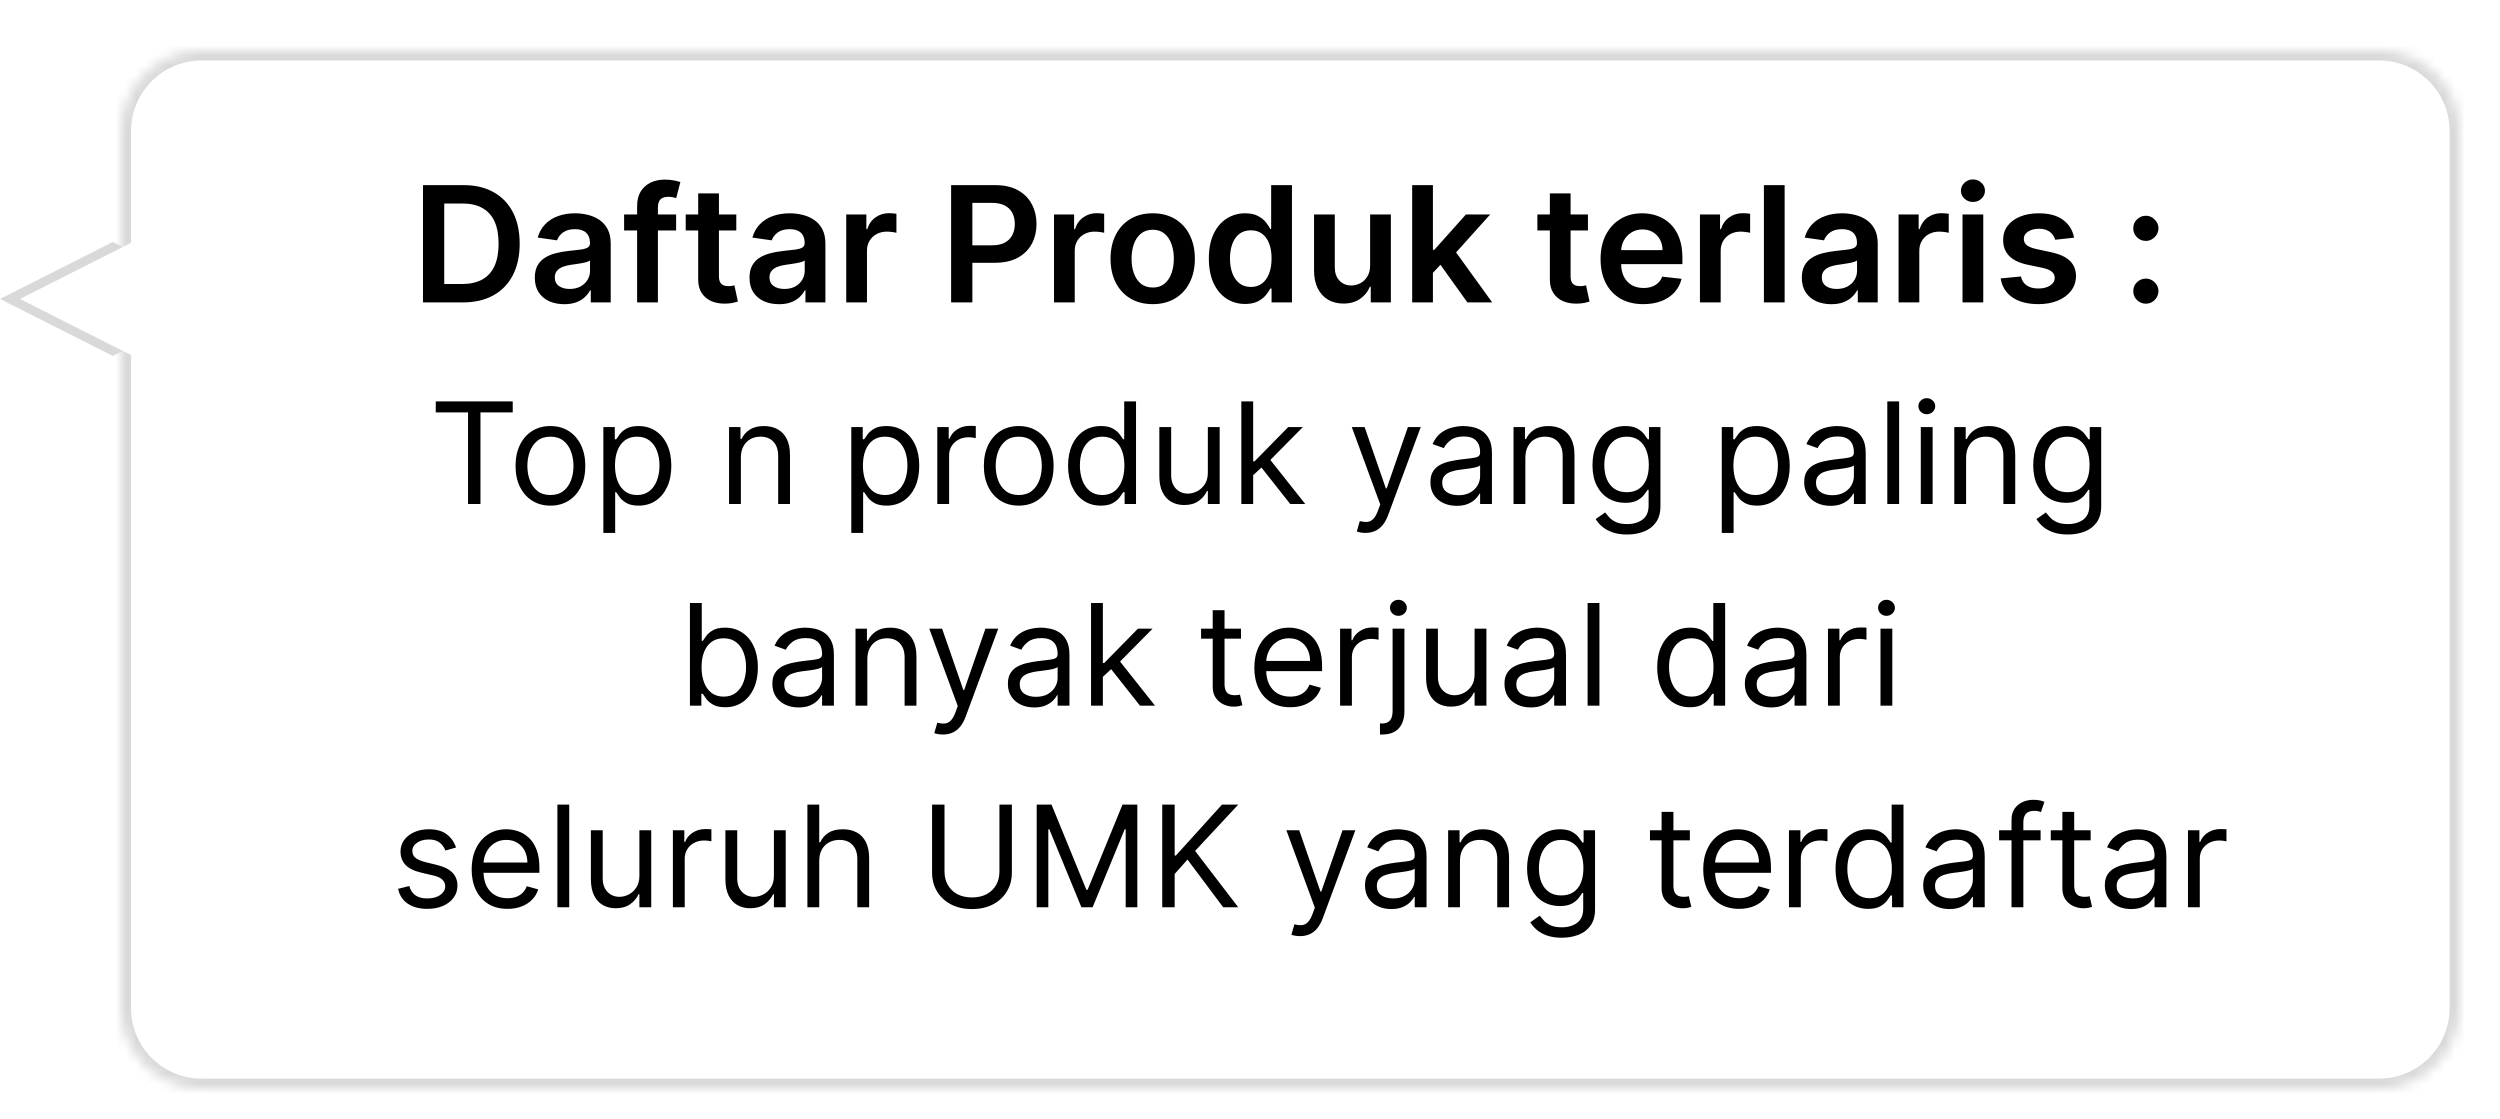 <svg width="248" height="111" viewBox="0 0 248 111" fill="none" xmlns="http://www.w3.org/2000/svg">
<g filter="url(#filter0_dd_171_2624)">
<mask id="path-1-inside-1_171_2624" fill="white">
<path d="M12 11C12 6.582 15.582 3 20 3H236C240.418 3 244 6.582 244 11V98C244 102.418 240.418 106 236 106H20C15.582 106 12 102.418 12 98V11Z"/>
</mask>
<path d="M12 11C12 6.582 15.582 3 20 3H236C240.418 3 244 6.582 244 11V98C244 102.418 240.418 106 236 106H20C15.582 106 12 102.418 12 98V11Z" fill="white" shape-rendering="crispEdges"/>
<path d="M20 4H236V2H20V4ZM243 11V98H245V11H243ZM236 105H20V107H236V105ZM13 98V11H11V98H13ZM20 105C16.134 105 13 101.866 13 98H11C11 102.971 15.029 107 20 107V105ZM243 98C243 101.866 239.866 105 236 105V107C240.971 107 245 102.971 245 98H243ZM236 4C239.866 4 243 7.134 243 11H245C245 6.029 240.971 2 236 2V4ZM20 2C15.029 2 11 6.029 11 11H13C13 7.134 16.134 4 20 4V2Z" fill="#D9D9D9" mask="url(#path-1-inside-1_171_2624)"/>
<path d="M45.903 28H41.96V16.364H45.983C47.138 16.364 48.131 16.597 48.96 17.062C49.794 17.525 50.434 18.189 50.881 19.057C51.328 19.924 51.551 20.962 51.551 22.171C51.551 23.383 51.326 24.424 50.875 25.296C50.428 26.167 49.782 26.835 48.938 27.301C48.097 27.767 47.085 28 45.903 28ZM44.068 26.176H45.801C46.612 26.176 47.288 26.028 47.83 25.733C48.371 25.434 48.778 24.989 49.051 24.398C49.324 23.803 49.46 23.061 49.46 22.171C49.46 21.28 49.324 20.542 49.051 19.954C48.778 19.364 48.375 18.922 47.841 18.631C47.311 18.335 46.651 18.188 45.864 18.188H44.068V26.176ZM55.974 28.176C55.421 28.176 54.923 28.078 54.48 27.881C54.041 27.68 53.692 27.384 53.435 26.994C53.181 26.604 53.054 26.123 53.054 25.551C53.054 25.059 53.145 24.651 53.327 24.329C53.508 24.008 53.757 23.75 54.071 23.557C54.385 23.364 54.74 23.218 55.133 23.119C55.531 23.017 55.942 22.943 56.367 22.898C56.878 22.845 57.293 22.797 57.611 22.756C57.929 22.71 58.16 22.642 58.304 22.551C58.452 22.456 58.526 22.311 58.526 22.114V22.079C58.526 21.651 58.399 21.32 58.145 21.085C57.891 20.85 57.526 20.733 57.048 20.733C56.544 20.733 56.145 20.843 55.849 21.062C55.558 21.282 55.361 21.542 55.258 21.841L53.338 21.568C53.49 21.038 53.74 20.595 54.088 20.239C54.437 19.879 54.863 19.61 55.367 19.432C55.87 19.25 56.427 19.159 57.037 19.159C57.457 19.159 57.876 19.208 58.293 19.307C58.709 19.405 59.09 19.568 59.435 19.796C59.779 20.019 60.056 20.324 60.264 20.71C60.476 21.097 60.582 21.579 60.582 22.159V28H58.605V26.801H58.537C58.412 27.044 58.236 27.271 58.008 27.483C57.785 27.691 57.503 27.86 57.162 27.989C56.825 28.114 56.429 28.176 55.974 28.176ZM56.508 26.665C56.921 26.665 57.279 26.583 57.582 26.421C57.885 26.254 58.118 26.034 58.281 25.761C58.448 25.489 58.531 25.191 58.531 24.869V23.841C58.467 23.894 58.357 23.943 58.202 23.989C58.05 24.034 57.88 24.074 57.69 24.108C57.501 24.142 57.313 24.172 57.128 24.199C56.942 24.225 56.781 24.248 56.645 24.267C56.338 24.309 56.063 24.377 55.821 24.472C55.579 24.566 55.387 24.699 55.247 24.869C55.107 25.036 55.037 25.252 55.037 25.517C55.037 25.896 55.175 26.182 55.452 26.375C55.728 26.568 56.081 26.665 56.508 26.665ZM67.071 19.273V20.864H61.912V19.273H67.071ZM63.202 28V18.449C63.202 17.862 63.323 17.373 63.565 16.983C63.812 16.593 64.141 16.301 64.554 16.108C64.967 15.915 65.425 15.818 65.929 15.818C66.285 15.818 66.601 15.847 66.878 15.903C67.154 15.96 67.359 16.011 67.492 16.057L67.082 17.648C66.995 17.621 66.885 17.595 66.753 17.568C66.62 17.538 66.472 17.523 66.31 17.523C65.927 17.523 65.656 17.616 65.497 17.801C65.342 17.983 65.264 18.244 65.264 18.585V28H63.202ZM73.04 19.273V20.864H68.023V19.273H73.04ZM69.261 17.182H71.318V25.375C71.318 25.651 71.36 25.864 71.443 26.011C71.53 26.155 71.644 26.254 71.784 26.307C71.924 26.36 72.079 26.386 72.25 26.386C72.379 26.386 72.496 26.377 72.602 26.358C72.712 26.339 72.796 26.322 72.852 26.307L73.199 27.915C73.089 27.953 72.932 27.994 72.727 28.04C72.526 28.085 72.28 28.112 71.989 28.119C71.474 28.134 71.01 28.057 70.597 27.886C70.184 27.712 69.856 27.443 69.614 27.079C69.375 26.716 69.258 26.261 69.261 25.716V17.182ZM77.271 28.176C76.718 28.176 76.22 28.078 75.777 27.881C75.338 27.68 74.989 27.384 74.731 26.994C74.478 26.604 74.351 26.123 74.351 25.551C74.351 25.059 74.442 24.651 74.624 24.329C74.805 24.008 75.053 23.75 75.368 23.557C75.682 23.364 76.037 23.218 76.43 23.119C76.828 23.017 77.239 22.943 77.663 22.898C78.175 22.845 78.59 22.797 78.908 22.756C79.226 22.71 79.457 22.642 79.601 22.551C79.749 22.456 79.822 22.311 79.822 22.114V22.079C79.822 21.651 79.695 21.32 79.442 21.085C79.188 20.85 78.822 20.733 78.345 20.733C77.841 20.733 77.442 20.843 77.146 21.062C76.855 21.282 76.658 21.542 76.555 21.841L74.635 21.568C74.787 21.038 75.037 20.595 75.385 20.239C75.733 19.879 76.16 19.61 76.663 19.432C77.167 19.25 77.724 19.159 78.334 19.159C78.754 19.159 79.173 19.208 79.59 19.307C80.006 19.405 80.387 19.568 80.731 19.796C81.076 20.019 81.353 20.324 81.561 20.71C81.773 21.097 81.879 21.579 81.879 22.159V28H79.902V26.801H79.834C79.709 27.044 79.533 27.271 79.305 27.483C79.082 27.691 78.8 27.86 78.459 27.989C78.122 28.114 77.726 28.176 77.271 28.176ZM77.805 26.665C78.218 26.665 78.576 26.583 78.879 26.421C79.182 26.254 79.415 26.034 79.578 25.761C79.745 25.489 79.828 25.191 79.828 24.869V23.841C79.764 23.894 79.654 23.943 79.499 23.989C79.347 24.034 79.177 24.074 78.987 24.108C78.798 24.142 78.61 24.172 78.425 24.199C78.239 24.225 78.078 24.248 77.942 24.267C77.635 24.309 77.36 24.377 77.118 24.472C76.876 24.566 76.684 24.699 76.544 24.869C76.404 25.036 76.334 25.252 76.334 25.517C76.334 25.896 76.472 26.182 76.749 26.375C77.025 26.568 77.377 26.665 77.805 26.665ZM83.947 28V19.273H85.942V20.727H86.033C86.192 20.224 86.465 19.835 86.851 19.562C87.241 19.286 87.686 19.148 88.186 19.148C88.3 19.148 88.427 19.153 88.567 19.165C88.711 19.172 88.83 19.186 88.925 19.204V21.097C88.838 21.066 88.699 21.04 88.51 21.017C88.324 20.991 88.144 20.977 87.97 20.977C87.595 20.977 87.258 21.059 86.959 21.222C86.663 21.381 86.43 21.602 86.26 21.886C86.09 22.171 86.004 22.498 86.004 22.869V28H83.947ZM94.351 28V16.364H98.715C99.608 16.364 100.358 16.53 100.964 16.864C101.574 17.197 102.035 17.655 102.345 18.239C102.66 18.818 102.817 19.477 102.817 20.216C102.817 20.962 102.66 21.625 102.345 22.204C102.031 22.784 101.567 23.241 100.953 23.574C100.339 23.903 99.584 24.068 98.686 24.068H95.794V22.335H98.402C98.925 22.335 99.353 22.244 99.686 22.062C100.019 21.881 100.266 21.631 100.425 21.312C100.588 20.994 100.669 20.629 100.669 20.216C100.669 19.803 100.588 19.439 100.425 19.125C100.266 18.811 100.018 18.566 99.68 18.392C99.347 18.214 98.917 18.125 98.391 18.125H96.459V28H94.351ZM104.557 28V19.273H106.551V20.727H106.642C106.801 20.224 107.074 19.835 107.46 19.562C107.85 19.286 108.295 19.148 108.795 19.148C108.909 19.148 109.036 19.153 109.176 19.165C109.32 19.172 109.439 19.186 109.534 19.204V21.097C109.447 21.066 109.309 21.04 109.119 21.017C108.934 20.991 108.754 20.977 108.58 20.977C108.205 20.977 107.867 21.059 107.568 21.222C107.273 21.381 107.04 21.602 106.869 21.886C106.699 22.171 106.614 22.498 106.614 22.869V28H104.557ZM114.348 28.171C113.496 28.171 112.757 27.983 112.132 27.608C111.507 27.233 111.022 26.708 110.678 26.034C110.337 25.36 110.166 24.572 110.166 23.671C110.166 22.769 110.337 21.979 110.678 21.301C111.022 20.623 111.507 20.097 112.132 19.722C112.757 19.347 113.496 19.159 114.348 19.159C115.2 19.159 115.939 19.347 116.564 19.722C117.189 20.097 117.672 20.623 118.013 21.301C118.357 21.979 118.53 22.769 118.53 23.671C118.53 24.572 118.357 25.36 118.013 26.034C117.672 26.708 117.189 27.233 116.564 27.608C115.939 27.983 115.2 28.171 114.348 28.171ZM114.359 26.523C114.821 26.523 115.208 26.396 115.518 26.142C115.829 25.884 116.06 25.54 116.212 25.108C116.367 24.676 116.445 24.195 116.445 23.665C116.445 23.131 116.367 22.648 116.212 22.216C116.06 21.78 115.829 21.434 115.518 21.176C115.208 20.919 114.821 20.79 114.359 20.79C113.886 20.79 113.492 20.919 113.178 21.176C112.867 21.434 112.634 21.78 112.479 22.216C112.327 22.648 112.251 23.131 112.251 23.665C112.251 24.195 112.327 24.676 112.479 25.108C112.634 25.54 112.867 25.884 113.178 26.142C113.492 26.396 113.886 26.523 114.359 26.523ZM123.514 28.153C122.829 28.153 122.215 27.977 121.673 27.625C121.132 27.273 120.704 26.761 120.389 26.091C120.075 25.421 119.918 24.606 119.918 23.648C119.918 22.678 120.077 21.86 120.395 21.193C120.717 20.523 121.151 20.017 121.696 19.676C122.241 19.331 122.849 19.159 123.52 19.159C124.031 19.159 124.452 19.246 124.781 19.421C125.111 19.591 125.372 19.797 125.565 20.04C125.759 20.278 125.908 20.504 126.014 20.716H126.099V16.364H128.162V28H126.139V26.625H126.014C125.908 26.837 125.755 27.062 125.554 27.301C125.353 27.536 125.088 27.737 124.759 27.903C124.429 28.07 124.014 28.153 123.514 28.153ZM124.088 26.466C124.524 26.466 124.895 26.349 125.202 26.114C125.509 25.875 125.741 25.544 125.901 25.119C126.06 24.695 126.139 24.201 126.139 23.636C126.139 23.072 126.06 22.581 125.901 22.165C125.745 21.748 125.514 21.424 125.207 21.193C124.904 20.962 124.531 20.847 124.088 20.847C123.63 20.847 123.247 20.966 122.94 21.204C122.634 21.443 122.402 21.773 122.247 22.193C122.092 22.614 122.014 23.095 122.014 23.636C122.014 24.182 122.092 24.669 122.247 25.097C122.406 25.521 122.639 25.856 122.946 26.102C123.257 26.345 123.637 26.466 124.088 26.466ZM135.916 24.329V19.273H137.973V28H135.979V26.449H135.888C135.691 26.938 135.367 27.337 134.916 27.648C134.469 27.958 133.918 28.114 133.263 28.114C132.691 28.114 132.185 27.987 131.746 27.733C131.31 27.475 130.969 27.102 130.723 26.614C130.477 26.121 130.354 25.526 130.354 24.829V19.273H132.411V24.511C132.411 25.064 132.562 25.504 132.865 25.829C133.168 26.155 133.566 26.318 134.058 26.318C134.361 26.318 134.655 26.244 134.939 26.097C135.223 25.949 135.456 25.729 135.638 25.438C135.823 25.142 135.916 24.773 135.916 24.329ZM141.963 25.261L141.957 22.778H142.287L145.423 19.273H147.827L143.969 23.568H143.543L141.963 25.261ZM140.088 28V16.364H142.145V28H140.088ZM145.565 28L142.724 24.028L144.111 22.579L148.026 28H145.565ZM157.524 19.273V20.864H152.507V19.273H157.524ZM153.746 17.182H155.803V25.375C155.803 25.651 155.844 25.864 155.928 26.011C156.015 26.155 156.128 26.254 156.268 26.307C156.409 26.36 156.564 26.386 156.734 26.386C156.863 26.386 156.981 26.377 157.087 26.358C157.196 26.339 157.28 26.322 157.337 26.307L157.683 27.915C157.573 27.953 157.416 27.994 157.212 28.04C157.011 28.085 156.765 28.112 156.473 28.119C155.958 28.134 155.494 28.057 155.081 27.886C154.668 27.712 154.34 27.443 154.098 27.079C153.859 26.716 153.742 26.261 153.746 25.716V17.182ZM163.014 28.171C162.139 28.171 161.384 27.989 160.747 27.625C160.115 27.258 159.628 26.739 159.287 26.068C158.946 25.394 158.776 24.6 158.776 23.688C158.776 22.79 158.946 22.002 159.287 21.324C159.632 20.642 160.113 20.112 160.73 19.733C161.348 19.35 162.073 19.159 162.906 19.159C163.444 19.159 163.952 19.246 164.429 19.421C164.91 19.591 165.334 19.856 165.702 20.216C166.073 20.576 166.365 21.034 166.577 21.591C166.789 22.144 166.895 22.803 166.895 23.568V24.199H159.741V22.812H164.923C164.92 22.419 164.834 22.068 164.668 21.761C164.501 21.451 164.268 21.206 163.969 21.028C163.673 20.85 163.329 20.761 162.935 20.761C162.514 20.761 162.145 20.864 161.827 21.068C161.509 21.269 161.26 21.534 161.082 21.864C160.908 22.189 160.819 22.547 160.815 22.938V24.148C160.815 24.655 160.908 25.091 161.094 25.454C161.279 25.814 161.539 26.091 161.872 26.284C162.205 26.474 162.596 26.568 163.043 26.568C163.342 26.568 163.613 26.526 163.855 26.443C164.098 26.356 164.308 26.229 164.486 26.062C164.664 25.896 164.798 25.689 164.889 25.443L166.81 25.659C166.688 26.167 166.457 26.61 166.116 26.989C165.779 27.364 165.348 27.655 164.821 27.864C164.295 28.068 163.692 28.171 163.014 28.171ZM168.635 28V19.273H170.629V20.727H170.72C170.879 20.224 171.152 19.835 171.538 19.562C171.929 19.286 172.374 19.148 172.874 19.148C172.987 19.148 173.114 19.153 173.254 19.165C173.398 19.172 173.518 19.186 173.612 19.204V21.097C173.525 21.066 173.387 21.04 173.197 21.017C173.012 20.991 172.832 20.977 172.658 20.977C172.283 20.977 171.946 21.059 171.646 21.222C171.351 21.381 171.118 21.602 170.947 21.886C170.777 22.171 170.692 22.498 170.692 22.869V28H168.635ZM177.036 16.364V28H174.979V16.364H177.036ZM181.662 28.176C181.109 28.176 180.611 28.078 180.168 27.881C179.728 27.68 179.38 27.384 179.122 26.994C178.868 26.604 178.741 26.123 178.741 25.551C178.741 25.059 178.832 24.651 179.014 24.329C179.196 24.008 179.444 23.75 179.759 23.557C180.073 23.364 180.427 23.218 180.821 23.119C181.219 23.017 181.63 22.943 182.054 22.898C182.565 22.845 182.98 22.797 183.298 22.756C183.616 22.71 183.848 22.642 183.991 22.551C184.139 22.456 184.213 22.311 184.213 22.114V22.079C184.213 21.651 184.086 21.32 183.832 21.085C183.579 20.85 183.213 20.733 182.736 20.733C182.232 20.733 181.832 20.843 181.537 21.062C181.245 21.282 181.048 21.542 180.946 21.841L179.026 21.568C179.177 21.038 179.427 20.595 179.776 20.239C180.124 19.879 180.55 19.61 181.054 19.432C181.558 19.25 182.115 19.159 182.724 19.159C183.145 19.159 183.563 19.208 183.98 19.307C184.397 19.405 184.777 19.568 185.122 19.796C185.467 20.019 185.743 20.324 185.952 20.71C186.164 21.097 186.27 21.579 186.27 22.159V28H184.293V26.801H184.224C184.099 27.044 183.923 27.271 183.696 27.483C183.473 27.691 183.19 27.86 182.849 27.989C182.512 28.114 182.116 28.176 181.662 28.176ZM182.196 26.665C182.609 26.665 182.967 26.583 183.27 26.421C183.573 26.254 183.806 26.034 183.969 25.761C184.135 25.489 184.219 25.191 184.219 24.869V23.841C184.154 23.894 184.045 23.943 183.889 23.989C183.738 24.034 183.567 24.074 183.378 24.108C183.188 24.142 183.001 24.172 182.815 24.199C182.63 24.225 182.469 24.248 182.332 24.267C182.026 24.309 181.751 24.377 181.509 24.472C181.266 24.566 181.075 24.699 180.935 24.869C180.795 25.036 180.724 25.252 180.724 25.517C180.724 25.896 180.863 26.182 181.139 26.375C181.416 26.568 181.768 26.665 182.196 26.665ZM188.338 28V19.273H190.332V20.727H190.423C190.582 20.224 190.855 19.835 191.241 19.562C191.632 19.286 192.077 19.148 192.577 19.148C192.69 19.148 192.817 19.153 192.957 19.165C193.101 19.172 193.221 19.186 193.315 19.204V21.097C193.228 21.066 193.09 21.04 192.901 21.017C192.715 20.991 192.535 20.977 192.361 20.977C191.986 20.977 191.649 21.059 191.349 21.222C191.054 21.381 190.821 21.602 190.651 21.886C190.48 22.171 190.395 22.498 190.395 22.869V28H188.338ZM194.682 28V19.273H196.739V28H194.682ZM195.716 18.034C195.39 18.034 195.11 17.926 194.875 17.71C194.64 17.491 194.523 17.227 194.523 16.921C194.523 16.61 194.64 16.347 194.875 16.131C195.11 15.911 195.39 15.801 195.716 15.801C196.045 15.801 196.326 15.911 196.557 16.131C196.792 16.347 196.909 16.61 196.909 16.921C196.909 17.227 196.792 17.491 196.557 17.71C196.326 17.926 196.045 18.034 195.716 18.034ZM205.751 21.579L203.876 21.784C203.823 21.595 203.731 21.417 203.598 21.25C203.469 21.083 203.295 20.949 203.075 20.847C202.856 20.744 202.587 20.693 202.268 20.693C201.84 20.693 201.481 20.786 201.189 20.972C200.901 21.157 200.759 21.398 200.763 21.693C200.759 21.947 200.852 22.153 201.041 22.312C201.234 22.472 201.553 22.602 201.996 22.704L203.484 23.023C204.31 23.201 204.924 23.483 205.325 23.869C205.731 24.256 205.935 24.761 205.939 25.386C205.935 25.936 205.774 26.421 205.456 26.841C205.142 27.258 204.704 27.583 204.143 27.818C203.583 28.053 202.939 28.171 202.212 28.171C201.143 28.171 200.284 27.947 199.632 27.5C198.981 27.049 198.592 26.422 198.467 25.619L200.473 25.426C200.564 25.82 200.757 26.117 201.053 26.318C201.348 26.519 201.732 26.619 202.206 26.619C202.695 26.619 203.087 26.519 203.382 26.318C203.681 26.117 203.831 25.869 203.831 25.574C203.831 25.324 203.734 25.117 203.541 24.954C203.352 24.792 203.056 24.667 202.655 24.579L201.166 24.267C200.329 24.093 199.71 23.799 199.308 23.386C198.907 22.97 198.708 22.443 198.712 21.807C198.708 21.269 198.854 20.803 199.149 20.409C199.448 20.011 199.863 19.704 200.393 19.489C200.928 19.269 201.543 19.159 202.24 19.159C203.263 19.159 204.068 19.377 204.655 19.812C205.246 20.248 205.611 20.837 205.751 21.579ZM212.871 28.125C212.526 28.125 212.231 28.004 211.984 27.761C211.738 27.519 211.617 27.224 211.621 26.875C211.617 26.534 211.738 26.242 211.984 26C212.231 25.758 212.526 25.636 212.871 25.636C213.204 25.636 213.494 25.758 213.74 26C213.99 26.242 214.117 26.534 214.121 26.875C214.117 27.106 214.056 27.316 213.939 27.506C213.825 27.695 213.674 27.847 213.484 27.96C213.299 28.07 213.094 28.125 212.871 28.125ZM212.871 21.898C212.526 21.898 212.231 21.776 211.984 21.534C211.738 21.288 211.617 20.992 211.621 20.648C211.617 20.307 211.738 20.015 211.984 19.773C212.231 19.526 212.526 19.403 212.871 19.403C213.204 19.403 213.494 19.526 213.74 19.773C213.99 20.015 214.117 20.307 214.121 20.648C214.117 20.875 214.056 21.083 213.939 21.273C213.825 21.462 213.674 21.614 213.484 21.727C213.299 21.841 213.094 21.898 212.871 21.898Z" fill="black"/>
<path d="M43.227 38.912V37.818H50.863V38.912H47.662V48H46.429V38.912H43.227ZM54.602 48.159C53.913 48.159 53.308 47.995 52.787 47.667C52.27 47.339 51.866 46.88 51.574 46.29C51.286 45.7 51.142 45.01 51.142 44.222C51.142 43.426 51.286 42.732 51.574 42.139C51.866 41.545 52.27 41.084 52.787 40.756C53.308 40.428 53.913 40.264 54.602 40.264C55.291 40.264 55.895 40.428 56.412 40.756C56.932 41.084 57.336 41.545 57.625 42.139C57.916 42.732 58.062 43.426 58.062 44.222C58.062 45.01 57.916 45.7 57.625 46.29C57.336 46.88 56.932 47.339 56.412 47.667C55.895 47.995 55.291 48.159 54.602 48.159ZM54.602 47.105C55.126 47.105 55.556 46.971 55.895 46.702C56.233 46.434 56.483 46.081 56.645 45.644C56.808 45.206 56.889 44.732 56.889 44.222C56.889 43.711 56.808 43.236 56.645 42.795C56.483 42.354 56.233 41.998 55.895 41.726C55.556 41.454 55.126 41.318 54.602 41.318C54.078 41.318 53.647 41.454 53.309 41.726C52.971 41.998 52.721 42.354 52.559 42.795C52.396 43.236 52.315 43.711 52.315 44.222C52.315 44.732 52.396 45.206 52.559 45.644C52.721 46.081 52.971 46.434 53.309 46.702C53.647 46.971 54.078 47.105 54.602 47.105ZM59.853 50.864V40.364H60.987V41.577H61.126C61.212 41.444 61.331 41.275 61.484 41.07C61.64 40.861 61.862 40.675 62.15 40.513C62.442 40.347 62.836 40.264 63.333 40.264C63.976 40.264 64.543 40.425 65.034 40.746C65.524 41.068 65.907 41.524 66.182 42.114C66.457 42.704 66.595 43.4 66.595 44.202C66.595 45.01 66.457 45.711 66.182 46.305C65.907 46.895 65.526 47.352 65.038 47.677C64.551 47.998 63.989 48.159 63.353 48.159C62.863 48.159 62.47 48.078 62.175 47.916C61.88 47.75 61.653 47.562 61.494 47.354C61.335 47.142 61.212 46.966 61.126 46.827H61.026V50.864H59.853ZM61.007 44.182C61.007 44.758 61.091 45.267 61.26 45.708C61.429 46.146 61.676 46.489 62.001 46.737C62.326 46.983 62.723 47.105 63.194 47.105C63.685 47.105 64.094 46.976 64.422 46.717C64.754 46.456 65.002 46.104 65.168 45.663C65.337 45.219 65.421 44.725 65.421 44.182C65.421 43.645 65.338 43.161 65.173 42.73C65.01 42.296 64.763 41.953 64.432 41.701C64.104 41.446 63.691 41.318 63.194 41.318C62.717 41.318 62.316 41.439 61.991 41.681C61.666 41.92 61.421 42.255 61.255 42.685C61.089 43.113 61.007 43.612 61.007 44.182ZM73.495 43.406V48H72.322V40.364H73.455V41.557H73.555C73.734 41.169 74.006 40.858 74.37 40.622C74.735 40.383 75.205 40.264 75.782 40.264C76.299 40.264 76.752 40.37 77.139 40.582C77.527 40.791 77.829 41.109 78.044 41.537C78.26 41.961 78.367 42.498 78.367 43.148V48H77.194V43.227C77.194 42.627 77.038 42.16 76.727 41.825C76.415 41.487 75.988 41.318 75.444 41.318C75.07 41.318 74.735 41.399 74.44 41.562C74.148 41.724 73.918 41.961 73.749 42.273C73.58 42.584 73.495 42.962 73.495 43.406ZM84.449 50.864V40.364H85.582V41.577H85.722C85.808 41.444 85.927 41.275 86.079 41.07C86.235 40.861 86.457 40.675 86.746 40.513C87.037 40.347 87.432 40.264 87.929 40.264C88.572 40.264 89.139 40.425 89.629 40.746C90.12 41.068 90.503 41.524 90.778 42.114C91.053 42.704 91.19 43.4 91.19 44.202C91.19 45.01 91.053 45.711 90.778 46.305C90.503 46.895 90.121 47.352 89.634 47.677C89.147 47.998 88.585 48.159 87.949 48.159C87.458 48.159 87.066 48.078 86.771 47.916C86.476 47.75 86.249 47.562 86.09 47.354C85.93 47.142 85.808 46.966 85.722 46.827H85.622V50.864H84.449ZM85.602 44.182C85.602 44.758 85.687 45.267 85.856 45.708C86.025 46.146 86.272 46.489 86.597 46.737C86.921 46.983 87.319 47.105 87.79 47.105C88.28 47.105 88.69 46.976 89.018 46.717C89.349 46.456 89.598 46.104 89.763 45.663C89.933 45.219 90.017 44.725 90.017 44.182C90.017 43.645 89.934 43.161 89.769 42.73C89.606 42.296 89.359 41.953 89.028 41.701C88.7 41.446 88.287 41.318 87.79 41.318C87.312 41.318 86.912 41.439 86.587 41.681C86.262 41.92 86.017 42.255 85.851 42.685C85.685 43.113 85.602 43.612 85.602 44.182ZM92.98 48V40.364H94.114V41.517H94.193C94.332 41.139 94.584 40.833 94.949 40.597C95.313 40.362 95.724 40.244 96.182 40.244C96.268 40.244 96.376 40.246 96.505 40.249C96.634 40.253 96.732 40.258 96.798 40.264V41.457C96.758 41.447 96.667 41.432 96.525 41.413C96.386 41.389 96.238 41.378 96.082 41.378C95.711 41.378 95.38 41.456 95.088 41.611C94.8 41.764 94.571 41.976 94.402 42.248C94.236 42.516 94.153 42.823 94.153 43.168V48H92.98ZM101.059 48.159C100.37 48.159 99.765 47.995 99.244 47.667C98.727 47.339 98.323 46.88 98.031 46.29C97.743 45.7 97.599 45.01 97.599 44.222C97.599 43.426 97.743 42.732 98.031 42.139C98.323 41.545 98.727 41.084 99.244 40.756C99.765 40.428 100.37 40.264 101.059 40.264C101.748 40.264 102.352 40.428 102.869 40.756C103.389 41.084 103.793 41.545 104.082 42.139C104.373 42.732 104.519 43.426 104.519 44.222C104.519 45.01 104.373 45.7 104.082 46.29C103.793 46.88 103.389 47.339 102.869 47.667C102.352 47.995 101.748 48.159 101.059 48.159ZM101.059 47.105C101.583 47.105 102.013 46.971 102.352 46.702C102.69 46.434 102.94 46.081 103.102 45.644C103.265 45.206 103.346 44.732 103.346 44.222C103.346 43.711 103.265 43.236 103.102 42.795C102.94 42.354 102.69 41.998 102.352 41.726C102.013 41.454 101.583 41.318 101.059 41.318C100.535 41.318 100.104 41.454 99.766 41.726C99.428 41.998 99.178 42.354 99.016 42.795C98.853 43.236 98.772 43.711 98.772 44.222C98.772 44.732 98.853 45.206 99.016 45.644C99.178 46.081 99.428 46.434 99.766 46.702C100.104 46.971 100.535 47.105 101.059 47.105ZM109.194 48.159C108.557 48.159 107.996 47.998 107.508 47.677C107.021 47.352 106.64 46.895 106.365 46.305C106.09 45.711 105.952 45.01 105.952 44.202C105.952 43.4 106.09 42.704 106.365 42.114C106.64 41.524 107.023 41.068 107.513 40.746C108.004 40.425 108.571 40.264 109.214 40.264C109.711 40.264 110.104 40.347 110.392 40.513C110.684 40.675 110.906 40.861 111.058 41.07C111.214 41.275 111.335 41.444 111.421 41.577H111.52V37.818H112.694V48H111.56V46.827H111.421C111.335 46.966 111.212 47.142 111.053 47.354C110.894 47.562 110.667 47.75 110.372 47.916C110.077 48.078 109.684 48.159 109.194 48.159ZM109.353 47.105C109.823 47.105 110.221 46.983 110.546 46.737C110.871 46.489 111.118 46.146 111.287 45.708C111.456 45.267 111.54 44.758 111.54 44.182C111.54 43.612 111.457 43.113 111.292 42.685C111.126 42.255 110.881 41.92 110.556 41.681C110.231 41.439 109.83 41.318 109.353 41.318C108.856 41.318 108.441 41.446 108.11 41.701C107.782 41.953 107.535 42.296 107.369 42.73C107.207 43.161 107.126 43.645 107.126 44.182C107.126 44.725 107.208 45.219 107.374 45.663C107.543 46.104 107.792 46.456 108.12 46.717C108.451 46.976 108.862 47.105 109.353 47.105ZM119.818 44.878V40.364H120.991V48H119.818V46.707H119.738C119.559 47.095 119.281 47.425 118.903 47.697C118.525 47.965 118.048 48.099 117.471 48.099C116.994 48.099 116.57 47.995 116.199 47.786C115.827 47.574 115.536 47.256 115.324 46.832C115.112 46.404 115.006 45.865 115.006 45.216V40.364H116.179V45.136C116.179 45.693 116.335 46.137 116.646 46.469C116.961 46.8 117.362 46.966 117.849 46.966C118.141 46.966 118.438 46.891 118.739 46.742C119.044 46.593 119.299 46.364 119.505 46.056C119.714 45.748 119.818 45.355 119.818 44.878ZM124.234 45.216L124.214 43.764H124.453L127.794 40.364H129.245L125.686 43.963H125.586L124.234 45.216ZM123.14 48V37.818H124.314V48H123.14ZM127.993 48L125.01 44.222L125.845 43.406L129.484 48H127.993ZM135.449 50.864C135.25 50.864 135.073 50.847 134.917 50.814C134.761 50.784 134.653 50.754 134.594 50.724L134.892 49.69C135.177 49.763 135.429 49.79 135.648 49.77C135.866 49.75 136.06 49.652 136.229 49.477C136.402 49.304 136.559 49.024 136.702 48.636L136.92 48.04L134.096 40.364H135.369L137.477 46.449H137.557L139.665 40.364H140.937L137.696 49.114C137.55 49.508 137.369 49.834 137.154 50.093C136.939 50.355 136.688 50.549 136.403 50.675C136.122 50.801 135.803 50.864 135.449 50.864ZM144.501 48.179C144.017 48.179 143.578 48.088 143.183 47.906C142.789 47.72 142.476 47.453 142.244 47.105C142.012 46.754 141.896 46.33 141.896 45.832C141.896 45.395 141.982 45.04 142.154 44.769C142.326 44.493 142.557 44.278 142.845 44.122C143.134 43.966 143.452 43.85 143.8 43.774C144.151 43.695 144.504 43.632 144.859 43.585C145.323 43.526 145.699 43.481 145.987 43.451C146.279 43.418 146.491 43.363 146.624 43.287C146.759 43.211 146.827 43.078 146.827 42.889V42.849C146.827 42.359 146.693 41.978 146.425 41.706C146.16 41.434 145.757 41.298 145.217 41.298C144.656 41.298 144.217 41.421 143.899 41.666C143.581 41.911 143.357 42.173 143.228 42.452L142.114 42.054C142.313 41.59 142.578 41.229 142.91 40.97C143.245 40.708 143.609 40.526 144.004 40.423C144.401 40.317 144.792 40.264 145.177 40.264C145.422 40.264 145.704 40.294 146.022 40.354C146.344 40.41 146.653 40.528 146.952 40.707C147.253 40.886 147.504 41.156 147.702 41.517C147.901 41.878 148.001 42.362 148.001 42.969V48H146.827V46.966H146.768C146.688 47.132 146.556 47.309 146.37 47.498C146.184 47.687 145.938 47.847 145.629 47.98C145.321 48.113 144.945 48.179 144.501 48.179ZM144.68 47.125C145.144 47.125 145.535 47.034 145.853 46.852C146.174 46.669 146.416 46.434 146.579 46.146C146.745 45.857 146.827 45.554 146.827 45.236V44.162C146.778 44.222 146.668 44.276 146.499 44.326C146.334 44.372 146.141 44.414 145.923 44.45C145.707 44.483 145.497 44.513 145.291 44.54C145.089 44.563 144.925 44.583 144.799 44.599C144.494 44.639 144.209 44.704 143.944 44.793C143.682 44.88 143.47 45.01 143.308 45.186C143.148 45.358 143.069 45.594 143.069 45.892C143.069 46.3 143.22 46.608 143.521 46.817C143.826 47.022 144.212 47.125 144.68 47.125ZM151.316 43.406V48H150.142V40.364H151.276V41.557H151.375C151.554 41.169 151.826 40.858 152.191 40.622C152.555 40.383 153.026 40.264 153.602 40.264C154.119 40.264 154.572 40.37 154.96 40.582C155.347 40.791 155.649 41.109 155.865 41.537C156.08 41.961 156.188 42.498 156.188 43.148V48H155.014V43.227C155.014 42.627 154.859 42.16 154.547 41.825C154.235 41.487 153.808 41.318 153.264 41.318C152.89 41.318 152.555 41.399 152.26 41.562C151.968 41.724 151.738 41.961 151.569 42.273C151.4 42.584 151.316 42.962 151.316 43.406ZM161.414 51.023C160.847 51.023 160.36 50.95 159.952 50.804C159.545 50.661 159.205 50.472 158.933 50.237C158.665 50.005 158.451 49.757 158.292 49.492L159.227 48.835C159.333 48.974 159.467 49.133 159.629 49.312C159.792 49.495 160.014 49.652 160.295 49.785C160.58 49.921 160.953 49.989 161.414 49.989C162.031 49.989 162.539 49.84 162.94 49.541C163.341 49.243 163.542 48.776 163.542 48.139V46.588H163.442C163.356 46.727 163.234 46.9 163.075 47.105C162.919 47.307 162.693 47.488 162.398 47.647C162.107 47.803 161.712 47.881 161.215 47.881C160.599 47.881 160.045 47.735 159.555 47.443C159.067 47.151 158.681 46.727 158.396 46.17C158.115 45.614 157.974 44.938 157.974 44.142C157.974 43.36 158.111 42.679 158.386 42.099C158.661 41.515 159.044 41.065 159.535 40.746C160.025 40.425 160.592 40.264 161.235 40.264C161.732 40.264 162.127 40.347 162.418 40.513C162.713 40.675 162.939 40.861 163.094 41.07C163.254 41.275 163.376 41.444 163.462 41.577H163.582V40.364H164.715V48.219C164.715 48.875 164.566 49.409 164.268 49.82C163.973 50.234 163.575 50.537 163.075 50.729C162.577 50.925 162.024 51.023 161.414 51.023ZM161.374 46.827C161.845 46.827 162.243 46.719 162.567 46.504C162.892 46.288 163.139 45.978 163.308 45.574C163.477 45.169 163.562 44.686 163.562 44.122C163.562 43.572 163.479 43.086 163.313 42.666C163.147 42.245 162.902 41.915 162.577 41.676C162.253 41.438 161.852 41.318 161.374 41.318C160.877 41.318 160.463 41.444 160.131 41.696C159.803 41.948 159.556 42.286 159.391 42.71C159.228 43.135 159.147 43.605 159.147 44.122C159.147 44.653 159.23 45.121 159.396 45.529C159.565 45.934 159.813 46.252 160.141 46.484C160.473 46.712 160.884 46.827 161.374 46.827ZM170.8 50.864V40.364H171.934V41.577H172.073C172.159 41.444 172.279 41.275 172.431 41.07C172.587 40.861 172.809 40.675 173.097 40.513C173.389 40.347 173.783 40.264 174.281 40.264C174.924 40.264 175.49 40.425 175.981 40.746C176.471 41.068 176.854 41.524 177.129 42.114C177.404 42.704 177.542 43.4 177.542 44.202C177.542 45.01 177.404 45.711 177.129 46.305C176.854 46.895 176.473 47.352 175.986 47.677C175.499 47.998 174.937 48.159 174.3 48.159C173.81 48.159 173.417 48.078 173.122 47.916C172.827 47.75 172.6 47.562 172.441 47.354C172.282 47.142 172.159 46.966 172.073 46.827H171.974V50.864H170.8ZM171.954 44.182C171.954 44.758 172.038 45.267 172.207 45.708C172.376 46.146 172.623 46.489 172.948 46.737C173.273 46.983 173.671 47.105 174.141 47.105C174.632 47.105 175.041 46.976 175.369 46.717C175.701 46.456 175.949 46.104 176.115 45.663C176.284 45.219 176.369 44.725 176.369 44.182C176.369 43.645 176.286 43.161 176.12 42.73C175.958 42.296 175.711 41.953 175.379 41.701C175.051 41.446 174.638 41.318 174.141 41.318C173.664 41.318 173.263 41.439 172.938 41.681C172.613 41.92 172.368 42.255 172.202 42.685C172.037 43.113 171.954 43.612 171.954 44.182ZM181.579 48.179C181.095 48.179 180.656 48.088 180.261 47.906C179.867 47.72 179.554 47.453 179.322 47.105C179.09 46.754 178.974 46.33 178.974 45.832C178.974 45.395 179.06 45.04 179.232 44.769C179.405 44.493 179.635 44.278 179.923 44.122C180.212 43.966 180.53 43.85 180.878 43.774C181.229 43.695 181.582 43.632 181.937 43.585C182.401 43.526 182.777 43.481 183.065 43.451C183.357 43.418 183.569 43.363 183.702 43.287C183.838 43.211 183.906 43.078 183.906 42.889V42.849C183.906 42.359 183.771 41.978 183.503 41.706C183.238 41.434 182.835 41.298 182.295 41.298C181.735 41.298 181.295 41.421 180.977 41.666C180.659 41.911 180.435 42.173 180.306 42.452L179.192 42.054C179.391 41.59 179.656 41.229 179.988 40.97C180.323 40.708 180.687 40.526 181.082 40.423C181.479 40.317 181.871 40.264 182.255 40.264C182.5 40.264 182.782 40.294 183.1 40.354C183.422 40.41 183.732 40.528 184.03 40.707C184.331 40.886 184.582 41.156 184.781 41.517C184.979 41.878 185.079 42.362 185.079 42.969V48H183.906V46.966H183.846C183.766 47.132 183.634 47.309 183.448 47.498C183.263 47.687 183.016 47.847 182.707 47.98C182.399 48.113 182.023 48.179 181.579 48.179ZM181.758 47.125C182.222 47.125 182.613 47.034 182.931 46.852C183.253 46.669 183.495 46.434 183.657 46.146C183.823 45.857 183.906 45.554 183.906 45.236V44.162C183.856 44.222 183.746 44.276 183.577 44.326C183.412 44.372 183.219 44.414 183.001 44.45C182.785 44.483 182.575 44.513 182.369 44.54C182.167 44.563 182.003 44.583 181.877 44.599C181.572 44.639 181.287 44.704 181.022 44.793C180.76 44.88 180.548 45.01 180.386 45.186C180.227 45.358 180.147 45.594 180.147 45.892C180.147 46.3 180.298 46.608 180.599 46.817C180.904 47.022 181.29 47.125 181.758 47.125ZM188.394 37.818V48H187.22V37.818H188.394ZM190.543 48V40.364H191.716V48H190.543ZM191.139 39.091C190.911 39.091 190.713 39.013 190.548 38.857C190.385 38.702 190.304 38.514 190.304 38.295C190.304 38.077 190.385 37.889 190.548 37.734C190.713 37.578 190.911 37.5 191.139 37.5C191.368 37.5 191.563 37.578 191.726 37.734C191.892 37.889 191.974 38.077 191.974 38.295C191.974 38.514 191.892 38.702 191.726 38.857C191.563 39.013 191.368 39.091 191.139 39.091ZM195.038 43.406V48H193.865V40.364H194.998V41.557H195.098C195.277 41.169 195.549 40.858 195.913 40.622C196.278 40.383 196.748 40.264 197.325 40.264C197.842 40.264 198.295 40.37 198.682 40.582C199.07 40.791 199.372 41.109 199.587 41.537C199.803 41.961 199.91 42.498 199.91 43.148V48H198.737V43.227C198.737 42.627 198.581 42.16 198.27 41.825C197.958 41.487 197.531 41.318 196.987 41.318C196.613 41.318 196.278 41.399 195.983 41.562C195.691 41.724 195.461 41.961 195.292 42.273C195.123 42.584 195.038 42.962 195.038 43.406ZM205.137 51.023C204.57 51.023 204.083 50.95 203.675 50.804C203.267 50.661 202.928 50.472 202.656 50.237C202.387 50.005 202.174 49.757 202.015 49.492L202.949 48.835C203.055 48.974 203.19 49.133 203.352 49.312C203.514 49.495 203.736 49.652 204.018 49.785C204.303 49.921 204.676 49.989 205.137 49.989C205.753 49.989 206.262 49.84 206.663 49.541C207.064 49.243 207.265 48.776 207.265 48.139V46.588H207.165C207.079 46.727 206.956 46.9 206.797 47.105C206.641 47.307 206.416 47.488 206.121 47.647C205.829 47.803 205.435 47.881 204.938 47.881C204.321 47.881 203.768 47.735 203.277 47.443C202.79 47.151 202.404 46.727 202.119 46.17C201.837 45.614 201.696 44.938 201.696 44.142C201.696 43.36 201.834 42.679 202.109 42.099C202.384 41.515 202.767 41.065 203.257 40.746C203.748 40.425 204.315 40.264 204.958 40.264C205.455 40.264 205.849 40.347 206.141 40.513C206.436 40.675 206.661 40.861 206.817 41.07C206.976 41.275 207.099 41.444 207.185 41.577H207.304V40.364H208.438V48.219C208.438 48.875 208.289 49.409 207.99 49.82C207.695 50.234 207.298 50.537 206.797 50.729C206.3 50.925 205.747 51.023 205.137 51.023ZM205.097 46.827C205.568 46.827 205.965 46.719 206.29 46.504C206.615 46.288 206.862 45.978 207.031 45.574C207.2 45.169 207.284 44.686 207.284 44.122C207.284 43.572 207.202 43.086 207.036 42.666C206.87 42.245 206.625 41.915 206.3 41.676C205.975 41.438 205.574 41.318 205.097 41.318C204.6 41.318 204.185 41.444 203.854 41.696C203.526 41.948 203.279 42.286 203.113 42.71C202.951 43.135 202.87 43.605 202.87 44.122C202.87 44.653 202.953 45.121 203.118 45.529C203.287 45.934 203.536 46.252 203.864 46.484C204.195 46.712 204.606 46.827 205.097 46.827ZM68.441 68V57.818H69.614V61.577H69.714C69.8 61.444 69.919 61.275 70.072 61.07C70.227 60.861 70.45 60.675 70.738 60.513C71.029 60.347 71.424 60.264 71.921 60.264C72.564 60.264 73.131 60.425 73.621 60.746C74.112 61.068 74.495 61.524 74.77 62.114C75.045 62.704 75.182 63.4 75.182 64.202C75.182 65.01 75.045 65.711 74.77 66.305C74.495 66.895 74.114 67.352 73.626 67.677C73.139 67.998 72.577 68.159 71.941 68.159C71.45 68.159 71.058 68.078 70.763 67.915C70.468 67.75 70.241 67.562 70.082 67.354C69.922 67.142 69.8 66.966 69.714 66.827H69.575V68H68.441ZM69.594 64.182C69.594 64.758 69.679 65.267 69.848 65.708C70.017 66.146 70.264 66.489 70.589 66.737C70.913 66.983 71.311 67.105 71.782 67.105C72.272 67.105 72.682 66.976 73.01 66.717C73.341 66.456 73.59 66.104 73.756 65.663C73.925 65.219 74.009 64.725 74.009 64.182C74.009 63.645 73.926 63.161 73.761 62.73C73.598 62.296 73.351 61.953 73.02 61.701C72.692 61.446 72.279 61.318 71.782 61.318C71.305 61.318 70.904 61.439 70.579 61.681C70.254 61.92 70.009 62.255 69.843 62.685C69.677 63.113 69.594 63.612 69.594 64.182ZM79.224 68.179C78.74 68.179 78.301 68.088 77.907 67.906C77.513 67.72 77.199 67.453 76.967 67.105C76.735 66.754 76.619 66.329 76.619 65.832C76.619 65.395 76.705 65.04 76.878 64.769C77.05 64.493 77.281 64.278 77.569 64.122C77.857 63.966 78.175 63.85 78.523 63.774C78.875 63.695 79.228 63.632 79.582 63.585C80.046 63.526 80.422 63.481 80.711 63.451C81.002 63.418 81.215 63.363 81.347 63.287C81.483 63.211 81.551 63.078 81.551 62.889V62.849C81.551 62.359 81.417 61.978 81.148 61.706C80.883 61.434 80.481 61.298 79.94 61.298C79.38 61.298 78.941 61.421 78.623 61.666C78.305 61.911 78.081 62.173 77.952 62.452L76.838 62.054C77.037 61.59 77.302 61.229 77.633 60.97C77.968 60.708 78.333 60.526 78.727 60.423C79.125 60.317 79.516 60.264 79.9 60.264C80.146 60.264 80.427 60.294 80.746 60.354C81.067 60.41 81.377 60.528 81.675 60.707C81.977 60.886 82.227 61.156 82.426 61.517C82.625 61.878 82.724 62.362 82.724 62.969V68H81.551V66.966H81.491C81.412 67.132 81.279 67.309 81.094 67.498C80.908 67.687 80.661 67.847 80.353 67.98C80.045 68.113 79.668 68.179 79.224 68.179ZM79.403 67.125C79.867 67.125 80.258 67.034 80.577 66.852C80.898 66.669 81.14 66.434 81.302 66.146C81.468 65.857 81.551 65.554 81.551 65.236V64.162C81.501 64.222 81.392 64.276 81.223 64.326C81.057 64.372 80.865 64.414 80.646 64.45C80.431 64.483 80.22 64.513 80.015 64.54C79.813 64.563 79.649 64.583 79.523 64.599C79.218 64.639 78.933 64.704 78.668 64.793C78.406 64.879 78.194 65.01 78.031 65.186C77.872 65.358 77.793 65.594 77.793 65.892C77.793 66.3 77.943 66.608 78.245 66.817C78.55 67.022 78.936 67.125 79.403 67.125ZM86.039 63.406V68H84.866V60.364H85.999V61.557H86.099C86.278 61.169 86.55 60.858 86.914 60.622C87.279 60.383 87.749 60.264 88.326 60.264C88.843 60.264 89.296 60.37 89.683 60.582C90.071 60.791 90.373 61.109 90.588 61.537C90.804 61.961 90.911 62.498 90.911 63.148V68H89.738V63.227C89.738 62.627 89.582 62.16 89.271 61.825C88.959 61.487 88.532 61.318 87.988 61.318C87.614 61.318 87.279 61.399 86.984 61.562C86.692 61.724 86.462 61.961 86.293 62.273C86.124 62.584 86.039 62.962 86.039 63.406ZM93.538 70.864C93.339 70.864 93.161 70.847 93.006 70.814C92.85 70.784 92.742 70.754 92.682 70.724L92.981 69.69C93.266 69.763 93.518 69.79 93.736 69.77C93.955 69.75 94.149 69.652 94.318 69.477C94.49 69.304 94.648 69.024 94.79 68.636L95.009 68.04L92.185 60.364H93.458L95.566 66.449H95.645L97.754 60.364H99.026L95.785 69.114C95.639 69.508 95.458 69.835 95.243 70.093C95.027 70.355 94.777 70.549 94.492 70.675C94.21 70.801 93.892 70.864 93.538 70.864ZM102.59 68.179C102.106 68.179 101.667 68.088 101.272 67.906C100.878 67.72 100.564 67.453 100.332 67.105C100.1 66.754 99.984 66.329 99.984 65.832C99.984 65.395 100.071 65.04 100.243 64.769C100.415 64.493 100.646 64.278 100.934 64.122C101.222 63.966 101.541 63.85 101.889 63.774C102.24 63.695 102.593 63.632 102.948 63.585C103.412 63.526 103.788 63.481 104.076 63.451C104.368 63.418 104.58 63.363 104.712 63.287C104.848 63.211 104.916 63.078 104.916 62.889V62.849C104.916 62.359 104.782 61.978 104.514 61.706C104.248 61.434 103.846 61.298 103.305 61.298C102.745 61.298 102.306 61.421 101.988 61.666C101.67 61.911 101.446 62.173 101.317 62.452L100.203 62.054C100.402 61.59 100.667 61.229 100.999 60.97C101.333 60.708 101.698 60.526 102.092 60.423C102.49 60.317 102.881 60.264 103.266 60.264C103.511 60.264 103.793 60.294 104.111 60.354C104.432 60.41 104.742 60.528 105.041 60.707C105.342 60.886 105.592 61.156 105.791 61.517C105.99 61.878 106.09 62.362 106.09 62.969V68H104.916V66.966H104.857C104.777 67.132 104.645 67.309 104.459 67.498C104.273 67.687 104.026 67.847 103.718 67.98C103.41 68.113 103.034 68.179 102.59 68.179ZM102.769 67.125C103.233 67.125 103.624 67.034 103.942 66.852C104.263 66.669 104.505 66.434 104.668 66.146C104.833 65.857 104.916 65.554 104.916 65.236V64.162C104.867 64.222 104.757 64.276 104.588 64.326C104.422 64.372 104.23 64.414 104.011 64.45C103.796 64.483 103.586 64.513 103.38 64.54C103.178 64.563 103.014 64.583 102.888 64.599C102.583 64.639 102.298 64.704 102.033 64.793C101.771 64.879 101.559 65.01 101.396 65.186C101.237 65.358 101.158 65.594 101.158 65.892C101.158 66.3 101.309 66.608 101.61 66.817C101.915 67.022 102.301 67.125 102.769 67.125ZM109.325 65.216L109.305 63.764H109.544L112.884 60.364H114.336L110.777 63.963H110.677L109.325 65.216ZM108.231 68V57.818H109.404V68H108.231ZM113.083 68L110.1 64.222L110.936 63.406L114.575 68H113.083ZM123.105 60.364V61.358H119.147V60.364H123.105ZM120.301 58.534H121.474V65.812C121.474 66.144 121.522 66.392 121.618 66.558C121.718 66.721 121.844 66.83 121.996 66.886C122.152 66.939 122.316 66.966 122.488 66.966C122.618 66.966 122.724 66.959 122.807 66.946C122.889 66.93 122.956 66.916 123.005 66.906L123.244 67.96C123.165 67.99 123.053 68.02 122.911 68.05C122.768 68.083 122.588 68.099 122.369 68.099C122.038 68.099 121.713 68.028 121.395 67.886C121.08 67.743 120.818 67.526 120.609 67.234C120.404 66.943 120.301 66.575 120.301 66.131V58.534ZM127.989 68.159C127.254 68.159 126.619 67.997 126.085 67.672C125.555 67.344 125.146 66.886 124.857 66.3C124.572 65.71 124.43 65.024 124.43 64.242C124.43 63.459 124.572 62.77 124.857 62.173C125.146 61.573 125.547 61.106 126.06 60.771C126.578 60.433 127.181 60.264 127.87 60.264C128.268 60.264 128.661 60.331 129.048 60.463C129.436 60.596 129.789 60.811 130.107 61.109C130.426 61.404 130.679 61.795 130.868 62.283C131.057 62.77 131.151 63.37 131.151 64.082V64.579H125.265V63.565H129.958C129.958 63.135 129.872 62.75 129.7 62.412C129.531 62.074 129.289 61.807 128.974 61.611C128.662 61.416 128.294 61.318 127.87 61.318C127.403 61.318 126.998 61.434 126.657 61.666C126.319 61.895 126.059 62.193 125.877 62.561C125.694 62.929 125.603 63.323 125.603 63.744V64.421C125.603 64.997 125.703 65.486 125.901 65.887C126.104 66.285 126.384 66.588 126.742 66.797C127.1 67.002 127.515 67.105 127.989 67.105C128.298 67.105 128.576 67.062 128.825 66.976C129.077 66.886 129.294 66.754 129.476 66.578C129.658 66.399 129.799 66.177 129.899 65.912L131.032 66.23C130.913 66.615 130.712 66.953 130.43 67.244C130.149 67.533 129.801 67.758 129.386 67.921C128.972 68.079 128.506 68.159 127.989 68.159ZM132.936 68V60.364H134.07V61.517H134.149C134.288 61.139 134.54 60.833 134.905 60.597C135.27 60.362 135.68 60.244 136.138 60.244C136.224 60.244 136.332 60.246 136.461 60.249C136.59 60.253 136.688 60.258 136.754 60.264V61.457C136.715 61.447 136.623 61.432 136.481 61.413C136.342 61.389 136.194 61.378 136.038 61.378C135.667 61.378 135.336 61.456 135.044 61.611C134.756 61.764 134.527 61.976 134.358 62.248C134.192 62.516 134.109 62.823 134.109 63.168V68H132.936ZM138.145 60.364H139.318V68.557C139.318 69.028 139.237 69.435 139.075 69.78C138.916 70.124 138.674 70.391 138.349 70.58C138.027 70.769 137.621 70.864 137.131 70.864C137.091 70.864 137.051 70.864 137.012 70.864C136.972 70.864 136.932 70.864 136.892 70.864V69.77C136.932 69.77 136.969 69.77 137.002 69.77C137.035 69.77 137.071 69.77 137.111 69.77C137.469 69.77 137.731 69.664 137.897 69.452C138.062 69.243 138.145 68.945 138.145 68.557V60.364ZM138.722 59.091C138.493 59.091 138.296 59.013 138.13 58.857C137.968 58.702 137.887 58.514 137.887 58.295C137.887 58.077 137.968 57.889 138.13 57.734C138.296 57.578 138.493 57.5 138.722 57.5C138.951 57.5 139.146 57.578 139.309 57.734C139.474 57.889 139.557 58.077 139.557 58.295C139.557 58.514 139.474 58.702 139.309 58.857C139.146 59.013 138.951 59.091 138.722 59.091ZM146.28 64.878V60.364H147.453V68H146.28V66.707H146.2C146.021 67.095 145.743 67.425 145.365 67.697C144.987 67.965 144.51 68.099 143.933 68.099C143.456 68.099 143.032 67.995 142.661 67.786C142.289 67.574 141.998 67.256 141.786 66.832C141.573 66.404 141.467 65.865 141.467 65.216V60.364H142.641V65.136C142.641 65.693 142.796 66.137 143.108 66.469C143.423 66.8 143.824 66.966 144.311 66.966C144.603 66.966 144.899 66.891 145.201 66.742C145.506 66.593 145.761 66.364 145.967 66.056C146.176 65.748 146.28 65.355 146.28 64.878ZM151.849 68.179C151.365 68.179 150.926 68.088 150.532 67.906C150.137 67.72 149.824 67.453 149.592 67.105C149.36 66.754 149.244 66.329 149.244 65.832C149.244 65.395 149.33 65.04 149.503 64.769C149.675 64.493 149.905 64.278 150.194 64.122C150.482 63.966 150.8 63.85 151.148 63.774C151.5 63.695 151.853 63.632 152.207 63.585C152.671 63.526 153.047 63.481 153.336 63.451C153.628 63.418 153.84 63.363 153.972 63.287C154.108 63.211 154.176 63.078 154.176 62.889V62.849C154.176 62.359 154.042 61.978 153.773 61.706C153.508 61.434 153.105 61.298 152.565 61.298C152.005 61.298 151.566 61.421 151.248 61.666C150.93 61.911 150.706 62.173 150.577 62.452L149.463 62.054C149.662 61.59 149.927 61.229 150.258 60.97C150.593 60.708 150.958 60.526 151.352 60.423C151.75 60.317 152.141 60.264 152.525 60.264C152.771 60.264 153.052 60.294 153.371 60.354C153.692 60.41 154.002 60.528 154.3 60.707C154.602 60.886 154.852 61.156 155.051 61.517C155.25 61.878 155.349 62.362 155.349 62.969V68H154.176V66.966H154.116C154.037 67.132 153.904 67.309 153.719 67.498C153.533 67.687 153.286 67.847 152.978 67.98C152.67 68.113 152.293 68.179 151.849 68.179ZM152.028 67.125C152.492 67.125 152.883 67.034 153.202 66.852C153.523 66.669 153.765 66.434 153.927 66.146C154.093 65.857 154.176 65.554 154.176 65.236V64.162C154.126 64.222 154.017 64.276 153.848 64.326C153.682 64.372 153.49 64.414 153.271 64.45C153.056 64.483 152.845 64.513 152.64 64.54C152.438 64.563 152.274 64.583 152.148 64.599C151.843 64.639 151.558 64.704 151.293 64.793C151.031 64.879 150.819 65.01 150.656 65.186C150.497 65.358 150.418 65.594 150.418 65.892C150.418 66.3 150.568 66.608 150.87 66.817C151.175 67.022 151.561 67.125 152.028 67.125ZM158.664 57.818V68H157.491V57.818H158.664ZM167.634 68.159C166.998 68.159 166.436 67.998 165.949 67.677C165.462 67.352 165.08 66.895 164.805 66.305C164.53 65.711 164.393 65.01 164.393 64.202C164.393 63.4 164.53 62.704 164.805 62.114C165.08 61.524 165.463 61.068 165.954 60.746C166.444 60.425 167.011 60.264 167.654 60.264C168.151 60.264 168.544 60.347 168.832 60.513C169.124 60.675 169.346 60.861 169.498 61.07C169.654 61.275 169.775 61.444 169.861 61.577H169.961V57.818H171.134V68H170.001V66.827H169.861C169.775 66.966 169.653 67.142 169.494 67.354C169.334 67.562 169.107 67.75 168.812 67.915C168.517 68.078 168.125 68.159 167.634 68.159ZM167.793 67.105C168.264 67.105 168.662 66.983 168.986 66.737C169.311 66.489 169.558 66.146 169.727 65.708C169.896 65.267 169.981 64.758 169.981 64.182C169.981 63.612 169.898 63.113 169.732 62.685C169.566 62.255 169.321 61.92 168.996 61.681C168.672 61.439 168.271 61.318 167.793 61.318C167.296 61.318 166.882 61.446 166.55 61.701C166.222 61.953 165.975 62.296 165.81 62.73C165.647 63.161 165.566 63.645 165.566 64.182C165.566 64.725 165.649 65.219 165.815 65.663C165.984 66.104 166.232 66.456 166.56 66.717C166.892 66.976 167.303 67.105 167.793 67.105ZM175.693 68.179C175.209 68.179 174.77 68.088 174.376 67.906C173.981 67.72 173.668 67.453 173.436 67.105C173.204 66.754 173.088 66.329 173.088 65.832C173.088 65.395 173.174 65.04 173.347 64.769C173.519 64.493 173.749 64.278 174.038 64.122C174.326 63.966 174.644 63.85 174.992 63.774C175.343 63.695 175.696 63.632 176.051 63.585C176.515 63.526 176.891 63.481 177.18 63.451C177.471 63.418 177.683 63.363 177.816 63.287C177.952 63.211 178.02 63.078 178.02 62.889V62.849C178.02 62.359 177.886 61.978 177.617 61.706C177.352 61.434 176.949 61.298 176.409 61.298C175.849 61.298 175.41 61.421 175.092 61.666C174.773 61.911 174.55 62.173 174.42 62.452L173.307 62.054C173.506 61.59 173.771 61.229 174.102 60.97C174.437 60.708 174.802 60.526 175.196 60.423C175.594 60.317 175.985 60.264 176.369 60.264C176.614 60.264 176.896 60.294 177.214 60.354C177.536 60.41 177.846 60.528 178.144 60.707C178.446 60.886 178.696 61.156 178.895 61.517C179.094 61.878 179.193 62.362 179.193 62.969V68H178.02V66.966H177.96C177.881 67.132 177.748 67.309 177.562 67.498C177.377 67.687 177.13 67.847 176.822 67.98C176.513 68.113 176.137 68.179 175.693 68.179ZM175.872 67.125C176.336 67.125 176.727 67.034 177.045 66.852C177.367 66.669 177.609 66.434 177.771 66.146C177.937 65.857 178.02 65.554 178.02 65.236V64.162C177.97 64.222 177.861 64.276 177.692 64.326C177.526 64.372 177.334 64.414 177.115 64.45C176.9 64.483 176.689 64.513 176.484 64.54C176.281 64.563 176.117 64.583 175.991 64.599C175.686 64.639 175.401 64.704 175.136 64.793C174.874 64.879 174.662 65.01 174.5 65.186C174.341 65.358 174.261 65.594 174.261 65.892C174.261 66.3 174.412 66.608 174.714 66.817C175.019 67.022 175.405 67.125 175.872 67.125ZM181.335 68V60.364H182.468V61.517H182.548C182.687 61.139 182.939 60.833 183.303 60.597C183.668 60.362 184.079 60.244 184.536 60.244C184.622 60.244 184.73 60.246 184.859 60.249C184.989 60.253 185.087 60.258 185.153 60.264V61.457C185.113 61.447 185.022 61.432 184.879 61.413C184.74 61.389 184.593 61.378 184.437 61.378C184.066 61.378 183.734 61.456 183.443 61.611C183.154 61.764 182.926 61.976 182.756 62.248C182.591 62.516 182.508 62.823 182.508 63.168V68H181.335ZM186.544 68V60.364H187.717V68H186.544ZM187.14 59.091C186.911 59.091 186.714 59.013 186.549 58.857C186.386 58.702 186.305 58.514 186.305 58.295C186.305 58.077 186.386 57.889 186.549 57.734C186.714 57.578 186.911 57.5 187.14 57.5C187.369 57.5 187.564 57.578 187.727 57.734C187.893 57.889 187.975 58.077 187.975 58.295C187.975 58.514 187.893 58.702 187.727 58.857C187.564 59.013 187.369 59.091 187.14 59.091ZM45.24 82.074L44.186 82.372C44.12 82.197 44.022 82.026 43.892 81.86C43.767 81.691 43.594 81.552 43.375 81.442C43.157 81.333 42.877 81.278 42.535 81.278C42.068 81.278 41.678 81.386 41.367 81.602C41.059 81.814 40.905 82.084 40.905 82.412C40.905 82.704 41.011 82.934 41.223 83.103C41.435 83.272 41.766 83.413 42.217 83.526L43.351 83.804C44.033 83.97 44.542 84.223 44.877 84.565C45.212 84.903 45.379 85.338 45.379 85.872C45.379 86.31 45.253 86.701 45.001 87.046C44.753 87.39 44.405 87.662 43.957 87.861C43.51 88.06 42.989 88.159 42.396 88.159C41.617 88.159 40.972 87.99 40.462 87.652C39.952 87.314 39.629 86.82 39.493 86.171L40.606 85.892C40.712 86.303 40.913 86.611 41.208 86.817C41.506 87.022 41.896 87.125 42.376 87.125C42.923 87.125 43.357 87.009 43.679 86.777C44.004 86.542 44.166 86.26 44.166 85.932C44.166 85.667 44.073 85.445 43.888 85.266C43.702 85.083 43.417 84.947 43.032 84.858L41.76 84.56C41.06 84.394 40.547 84.137 40.218 83.789C39.894 83.438 39.731 82.999 39.731 82.472C39.731 82.041 39.852 81.66 40.094 81.328C40.34 80.997 40.673 80.737 41.093 80.548C41.518 80.359 41.998 80.264 42.535 80.264C43.291 80.264 43.884 80.43 44.315 80.761C44.749 81.093 45.057 81.53 45.24 82.074ZM50.347 88.159C49.611 88.159 48.976 87.997 48.443 87.672C47.912 87.344 47.503 86.886 47.215 86.3C46.93 85.71 46.787 85.024 46.787 84.242C46.787 83.459 46.93 82.77 47.215 82.173C47.503 81.573 47.904 81.106 48.418 80.771C48.935 80.433 49.538 80.264 50.227 80.264C50.625 80.264 51.018 80.331 51.406 80.463C51.794 80.596 52.147 80.811 52.465 81.109C52.783 81.404 53.036 81.796 53.225 82.283C53.414 82.77 53.509 83.37 53.509 84.082V84.579H47.622V83.565H52.316C52.316 83.135 52.229 82.75 52.057 82.412C51.888 82.074 51.646 81.807 51.331 81.612C51.02 81.416 50.652 81.318 50.227 81.318C49.76 81.318 49.356 81.434 49.014 81.666C48.676 81.895 48.416 82.193 48.234 82.561C48.052 82.929 47.961 83.323 47.961 83.744V84.421C47.961 84.997 48.06 85.486 48.259 85.887C48.461 86.285 48.741 86.588 49.099 86.797C49.457 87.002 49.873 87.105 50.347 87.105C50.655 87.105 50.934 87.062 51.182 86.976C51.434 86.886 51.651 86.754 51.833 86.578C52.016 86.399 52.157 86.177 52.256 85.912L53.389 86.23C53.27 86.615 53.07 86.953 52.788 87.244C52.506 87.533 52.158 87.758 51.744 87.921C51.33 88.079 50.864 88.159 50.347 88.159ZM56.467 77.818V88H55.294V77.818H56.467ZM63.428 84.878V80.364H64.602V88H63.428V86.707H63.349C63.17 87.095 62.891 87.425 62.514 87.697C62.136 87.965 61.658 88.099 61.082 88.099C60.605 88.099 60.18 87.995 59.809 87.786C59.438 87.574 59.146 87.256 58.934 86.832C58.722 86.404 58.616 85.865 58.616 85.216V80.364H59.789V85.136C59.789 85.693 59.945 86.137 60.257 86.469C60.571 86.8 60.972 86.966 61.46 86.966C61.751 86.966 62.048 86.891 62.349 86.742C62.654 86.593 62.91 86.364 63.115 86.056C63.324 85.748 63.428 85.355 63.428 84.878ZM66.751 88V80.364H67.884V81.517H67.964C68.103 81.139 68.355 80.833 68.719 80.597C69.084 80.362 69.495 80.244 69.952 80.244C70.038 80.244 70.146 80.246 70.275 80.249C70.405 80.253 70.502 80.258 70.569 80.264V81.457C70.529 81.447 70.438 81.433 70.295 81.413C70.156 81.389 70.009 81.378 69.853 81.378C69.482 81.378 69.15 81.456 68.859 81.612C68.57 81.764 68.341 81.976 68.172 82.248C68.007 82.516 67.924 82.823 67.924 83.168V88H66.751ZM76.772 84.878V80.364H77.945V88H76.772V86.707H76.693C76.514 87.095 76.235 87.425 75.857 87.697C75.48 87.965 75.002 88.099 74.425 88.099C73.948 88.099 73.524 87.995 73.153 87.786C72.782 87.574 72.49 87.256 72.278 86.832C72.066 86.404 71.96 85.865 71.96 85.216V80.364H73.133V85.136C73.133 85.693 73.289 86.137 73.6 86.469C73.915 86.8 74.316 86.966 74.803 86.966C75.095 86.966 75.392 86.891 75.693 86.742C75.998 86.593 76.253 86.364 76.459 86.056C76.668 85.748 76.772 85.355 76.772 84.878ZM81.268 83.406V88H80.094V77.818H81.268V81.557H81.367C81.546 81.162 81.814 80.849 82.172 80.617C82.534 80.382 83.014 80.264 83.614 80.264C84.135 80.264 84.59 80.369 84.981 80.577C85.373 80.783 85.676 81.099 85.891 81.527C86.11 81.951 86.219 82.492 86.219 83.148V88H85.046V83.227C85.046 82.621 84.889 82.152 84.574 81.82C84.262 81.486 83.83 81.318 83.276 81.318C82.892 81.318 82.547 81.399 82.242 81.562C81.941 81.724 81.702 81.961 81.526 82.273C81.354 82.584 81.268 82.962 81.268 83.406ZM99.144 77.818H100.377V84.56C100.377 85.256 100.213 85.877 99.885 86.424C99.56 86.968 99.101 87.397 98.508 87.712C97.915 88.023 97.219 88.179 96.42 88.179C95.621 88.179 94.925 88.023 94.332 87.712C93.739 87.397 93.278 86.968 92.95 86.424C92.625 85.877 92.462 85.256 92.462 84.56V77.818H93.695V84.46C93.695 84.957 93.805 85.4 94.023 85.788C94.242 86.172 94.554 86.475 94.958 86.697C95.366 86.916 95.853 87.026 96.42 87.026C96.987 87.026 97.474 86.916 97.882 86.697C98.289 86.475 98.601 86.172 98.816 85.788C99.035 85.4 99.144 84.957 99.144 84.46V77.818ZM102.839 77.818H104.311L107.771 86.27H107.891L111.351 77.818H112.822V88H111.669V80.264H111.57L108.388 88H107.274L104.092 80.264H103.993V88H102.839V77.818ZM115.294 88V77.818H116.527V82.869H116.647L121.221 77.818H122.831L118.556 82.412L122.831 88H121.34L117.8 83.267L116.527 84.699V88H115.294ZM128.961 90.864C128.763 90.864 128.585 90.847 128.429 90.814C128.274 90.784 128.166 90.754 128.106 90.724L128.405 89.69C128.69 89.763 128.941 89.79 129.16 89.77C129.379 89.75 129.573 89.652 129.742 89.477C129.914 89.304 130.072 89.024 130.214 88.636L130.433 88.04L127.609 80.364H128.882L130.99 86.449H131.069L133.177 80.364H134.45L131.209 89.114C131.063 89.508 130.882 89.835 130.667 90.093C130.451 90.355 130.201 90.549 129.916 90.675C129.634 90.801 129.316 90.864 128.961 90.864ZM138.013 88.179C137.53 88.179 137.09 88.088 136.696 87.906C136.302 87.72 135.988 87.453 135.756 87.105C135.524 86.754 135.408 86.329 135.408 85.832C135.408 85.395 135.494 85.04 135.667 84.769C135.839 84.493 136.07 84.278 136.358 84.122C136.646 83.966 136.964 83.85 137.312 83.774C137.664 83.695 138.017 83.632 138.371 83.585C138.835 83.526 139.212 83.481 139.5 83.451C139.792 83.418 140.004 83.363 140.136 83.287C140.272 83.211 140.34 83.078 140.34 82.889V82.849C140.34 82.359 140.206 81.978 139.937 81.706C139.672 81.434 139.27 81.298 138.729 81.298C138.169 81.298 137.73 81.421 137.412 81.666C137.094 81.912 136.87 82.173 136.741 82.452L135.627 82.054C135.826 81.59 136.091 81.229 136.422 80.97C136.757 80.708 137.122 80.526 137.516 80.423C137.914 80.317 138.305 80.264 138.69 80.264C138.935 80.264 139.217 80.294 139.535 80.354C139.856 80.41 140.166 80.528 140.464 80.707C140.766 80.886 141.016 81.156 141.215 81.517C141.414 81.878 141.513 82.362 141.513 82.969V88H140.34V86.966H140.28C140.201 87.132 140.068 87.309 139.883 87.498C139.697 87.687 139.45 87.847 139.142 87.98C138.834 88.113 138.458 88.179 138.013 88.179ZM138.192 87.125C138.656 87.125 139.047 87.034 139.366 86.852C139.687 86.669 139.929 86.434 140.092 86.146C140.257 85.857 140.34 85.554 140.34 85.236V84.162C140.29 84.222 140.181 84.276 140.012 84.326C139.846 84.372 139.654 84.414 139.435 84.45C139.22 84.483 139.009 84.513 138.804 84.54C138.602 84.563 138.438 84.583 138.312 84.599C138.007 84.639 137.722 84.704 137.457 84.793C137.195 84.879 136.983 85.01 136.82 85.186C136.661 85.358 136.582 85.594 136.582 85.892C136.582 86.3 136.732 86.608 137.034 86.817C137.339 87.022 137.725 87.125 138.192 87.125ZM144.828 83.406V88H143.655V80.364H144.788V81.557H144.888C145.067 81.169 145.339 80.858 145.703 80.622C146.068 80.383 146.538 80.264 147.115 80.264C147.632 80.264 148.085 80.37 148.472 80.582C148.86 80.791 149.162 81.109 149.377 81.537C149.593 81.961 149.7 82.498 149.7 83.148V88H148.527V83.227C148.527 82.627 148.371 82.16 148.06 81.825C147.748 81.487 147.321 81.318 146.777 81.318C146.403 81.318 146.068 81.399 145.773 81.562C145.481 81.724 145.251 81.961 145.082 82.273C144.913 82.584 144.828 82.962 144.828 83.406ZM154.927 91.023C154.36 91.023 153.873 90.95 153.465 90.804C153.057 90.662 152.718 90.472 152.446 90.237C152.177 90.005 151.964 89.757 151.805 89.492L152.739 88.835C152.845 88.974 152.98 89.133 153.142 89.312C153.304 89.495 153.526 89.652 153.808 89.785C154.093 89.921 154.466 89.989 154.927 89.989C155.543 89.989 156.052 89.84 156.453 89.541C156.854 89.243 157.055 88.776 157.055 88.139V86.588H156.955C156.869 86.727 156.746 86.9 156.587 87.105C156.431 87.307 156.206 87.488 155.911 87.647C155.619 87.803 155.225 87.881 154.728 87.881C154.111 87.881 153.558 87.735 153.067 87.443C152.58 87.151 152.194 86.727 151.909 86.171C151.627 85.614 151.486 84.938 151.486 84.142C151.486 83.36 151.624 82.679 151.899 82.099C152.174 81.515 152.557 81.065 153.047 80.746C153.538 80.425 154.105 80.264 154.748 80.264C155.245 80.264 155.639 80.347 155.931 80.513C156.226 80.675 156.451 80.861 156.607 81.07C156.766 81.275 156.889 81.444 156.975 81.577H157.094V80.364H158.228V88.219C158.228 88.875 158.079 89.409 157.78 89.82C157.485 90.234 157.088 90.537 156.587 90.729C156.09 90.925 155.537 91.023 154.927 91.023ZM154.887 86.827C155.358 86.827 155.755 86.719 156.08 86.504C156.405 86.288 156.652 85.978 156.821 85.574C156.99 85.169 157.074 84.686 157.074 84.122C157.074 83.572 156.992 83.086 156.826 82.665C156.66 82.245 156.415 81.915 156.09 81.676C155.765 81.438 155.364 81.318 154.887 81.318C154.39 81.318 153.976 81.444 153.644 81.696C153.316 81.948 153.069 82.286 152.903 82.71C152.741 83.135 152.66 83.605 152.66 84.122C152.66 84.653 152.743 85.121 152.908 85.529C153.077 85.933 153.326 86.252 153.654 86.484C153.985 86.712 154.396 86.827 154.887 86.827ZM167.634 80.364V81.358H163.677V80.364H167.634ZM164.83 78.534H166.003V85.812C166.003 86.144 166.052 86.392 166.148 86.558C166.247 86.721 166.373 86.83 166.525 86.886C166.681 86.939 166.845 86.966 167.018 86.966C167.147 86.966 167.253 86.959 167.336 86.946C167.419 86.93 167.485 86.916 167.535 86.906L167.773 87.96C167.694 87.99 167.583 88.02 167.44 88.05C167.298 88.083 167.117 88.099 166.898 88.099C166.567 88.099 166.242 88.028 165.924 87.886C165.609 87.743 165.347 87.526 165.138 87.234C164.933 86.943 164.83 86.575 164.83 86.131V78.534ZM172.519 88.159C171.783 88.159 171.148 87.997 170.615 87.672C170.084 87.344 169.675 86.886 169.387 86.3C169.102 85.71 168.959 85.024 168.959 84.242C168.959 83.459 169.102 82.77 169.387 82.173C169.675 81.573 170.076 81.106 170.59 80.771C171.107 80.433 171.71 80.264 172.399 80.264C172.797 80.264 173.19 80.331 173.578 80.463C173.965 80.596 174.318 80.811 174.637 81.109C174.955 81.404 175.208 81.796 175.397 82.283C175.586 82.77 175.681 83.37 175.681 84.082V84.579H169.794V83.565H174.487C174.487 83.135 174.401 82.75 174.229 82.412C174.06 82.074 173.818 81.807 173.503 81.612C173.192 81.416 172.824 81.318 172.399 81.318C171.932 81.318 171.528 81.434 171.186 81.666C170.848 81.895 170.588 82.193 170.406 82.561C170.224 82.929 170.132 83.323 170.132 83.744V84.421C170.132 84.997 170.232 85.486 170.431 85.887C170.633 86.285 170.913 86.588 171.271 86.797C171.629 87.002 172.045 87.105 172.519 87.105C172.827 87.105 173.105 87.062 173.354 86.976C173.606 86.886 173.823 86.754 174.005 86.578C174.188 86.399 174.328 86.177 174.428 85.912L175.561 86.23C175.442 86.615 175.242 86.953 174.96 87.244C174.678 87.533 174.33 87.758 173.916 87.921C173.501 88.079 173.036 88.159 172.519 88.159ZM177.465 88V80.364H178.599V81.517H178.679C178.818 81.139 179.07 80.833 179.434 80.597C179.799 80.362 180.21 80.244 180.667 80.244C180.753 80.244 180.861 80.246 180.99 80.249C181.12 80.253 181.217 80.258 181.284 80.264V81.457C181.244 81.447 181.153 81.433 181.01 81.413C180.871 81.389 180.724 81.378 180.568 81.378C180.197 81.378 179.865 81.456 179.573 81.612C179.285 81.764 179.056 81.976 178.887 82.248C178.722 82.516 178.639 82.823 178.639 83.168V88H177.465ZM185.326 88.159C184.689 88.159 184.127 87.998 183.64 87.677C183.153 87.352 182.772 86.895 182.497 86.305C182.222 85.711 182.084 85.01 182.084 84.202C182.084 83.4 182.222 82.704 182.497 82.114C182.772 81.524 183.155 81.068 183.645 80.746C184.136 80.425 184.702 80.264 185.345 80.264C185.843 80.264 186.235 80.347 186.524 80.513C186.815 80.675 187.037 80.861 187.19 81.07C187.346 81.275 187.467 81.444 187.553 81.577H187.652V77.818H188.826V88H187.692V86.827H187.553C187.467 86.966 187.344 87.142 187.185 87.354C187.026 87.562 186.799 87.75 186.504 87.915C186.209 88.078 185.816 88.159 185.326 88.159ZM185.485 87.105C185.955 87.105 186.353 86.983 186.678 86.737C187.003 86.489 187.25 86.146 187.419 85.708C187.588 85.267 187.672 84.758 187.672 84.182C187.672 83.612 187.589 83.113 187.424 82.685C187.258 82.254 187.013 81.92 186.688 81.681C186.363 81.439 185.962 81.318 185.485 81.318C184.987 81.318 184.573 81.446 184.242 81.701C183.914 81.953 183.667 82.296 183.501 82.73C183.339 83.161 183.257 83.645 183.257 84.182C183.257 84.725 183.34 85.219 183.506 85.663C183.675 86.104 183.924 86.456 184.252 86.717C184.583 86.976 184.994 87.105 185.485 87.105ZM193.384 88.179C192.901 88.179 192.461 88.088 192.067 87.906C191.673 87.72 191.359 87.453 191.127 87.105C190.895 86.754 190.779 86.329 190.779 85.832C190.779 85.395 190.866 85.04 191.038 84.769C191.21 84.493 191.441 84.278 191.729 84.122C192.017 83.966 192.335 83.85 192.684 83.774C193.035 83.695 193.388 83.632 193.742 83.585C194.206 83.526 194.583 83.481 194.871 83.451C195.163 83.418 195.375 83.363 195.507 83.287C195.643 83.211 195.711 83.078 195.711 82.889V82.849C195.711 82.359 195.577 81.978 195.309 81.706C195.043 81.434 194.641 81.298 194.1 81.298C193.54 81.298 193.101 81.421 192.783 81.666C192.465 81.912 192.241 82.173 192.112 82.452L190.998 82.054C191.197 81.59 191.462 81.229 191.794 80.97C192.128 80.708 192.493 80.526 192.887 80.423C193.285 80.317 193.676 80.264 194.061 80.264C194.306 80.264 194.588 80.294 194.906 80.354C195.227 80.41 195.537 80.528 195.835 80.707C196.137 80.886 196.387 81.156 196.586 81.517C196.785 81.878 196.884 82.362 196.884 82.969V88H195.711V86.966H195.652C195.572 87.132 195.439 87.309 195.254 87.498C195.068 87.687 194.821 87.847 194.513 87.98C194.205 88.113 193.829 88.179 193.384 88.179ZM193.563 87.125C194.027 87.125 194.419 87.034 194.737 86.852C195.058 86.669 195.3 86.434 195.463 86.146C195.628 85.857 195.711 85.554 195.711 85.236V84.162C195.661 84.222 195.552 84.276 195.383 84.326C195.217 84.372 195.025 84.414 194.806 84.45C194.591 84.483 194.38 84.513 194.175 84.54C193.973 84.563 193.809 84.583 193.683 84.599C193.378 84.639 193.093 84.704 192.828 84.793C192.566 84.879 192.354 85.01 192.191 85.186C192.032 85.358 191.953 85.594 191.953 85.892C191.953 86.3 192.103 86.608 192.405 86.817C192.71 87.022 193.096 87.125 193.563 87.125ZM202.427 80.364V81.358H198.31V80.364H202.427ZM199.543 88V79.31C199.543 78.872 199.646 78.508 199.851 78.216C200.057 77.924 200.324 77.706 200.652 77.56C200.98 77.414 201.326 77.341 201.691 77.341C201.979 77.341 202.214 77.364 202.397 77.41C202.579 77.457 202.715 77.5 202.804 77.54L202.466 78.554C202.407 78.534 202.324 78.509 202.218 78.479C202.115 78.45 201.979 78.435 201.81 78.435C201.422 78.435 201.142 78.532 200.97 78.728C200.801 78.924 200.716 79.21 200.716 79.588V88H199.543ZM207.392 80.364V81.358H203.435V80.364H207.392ZM204.588 78.534H205.761V85.812C205.761 86.144 205.809 86.392 205.905 86.558C206.005 86.721 206.131 86.83 206.283 86.886C206.439 86.939 206.603 86.966 206.775 86.966C206.905 86.966 207.011 86.959 207.094 86.946C207.177 86.93 207.243 86.916 207.293 86.906L207.531 87.96C207.452 87.99 207.341 88.02 207.198 88.05C207.056 88.083 206.875 88.099 206.656 88.099C206.325 88.099 206 88.028 205.682 87.886C205.367 87.743 205.105 87.526 204.896 87.234C204.691 86.943 204.588 86.575 204.588 86.131V78.534ZM211.404 88.179C210.92 88.179 210.481 88.088 210.087 87.906C209.692 87.72 209.379 87.453 209.147 87.105C208.915 86.754 208.799 86.329 208.799 85.832C208.799 85.395 208.885 85.04 209.057 84.769C209.23 84.493 209.46 84.278 209.748 84.122C210.037 83.966 210.355 83.85 210.703 83.774C211.054 83.695 211.407 83.632 211.762 83.585C212.226 83.526 212.602 83.481 212.891 83.451C213.182 83.418 213.394 83.363 213.527 83.287C213.663 83.211 213.731 83.078 213.731 82.889V82.849C213.731 82.359 213.597 81.978 213.328 81.706C213.063 81.434 212.66 81.298 212.12 81.298C211.56 81.298 211.121 81.421 210.802 81.666C210.484 81.912 210.261 82.173 210.131 82.452L209.018 82.054C209.217 81.59 209.482 81.229 209.813 80.97C210.148 80.708 210.512 80.526 210.907 80.423C211.305 80.317 211.696 80.264 212.08 80.264C212.325 80.264 212.607 80.294 212.925 80.354C213.247 80.41 213.557 80.528 213.855 80.707C214.157 80.886 214.407 81.156 214.606 81.517C214.805 81.878 214.904 82.362 214.904 82.969V88H213.731V86.966H213.671C213.592 87.132 213.459 87.309 213.273 87.498C213.088 87.687 212.841 87.847 212.533 87.98C212.224 88.113 211.848 88.179 211.404 88.179ZM211.583 87.125C212.047 87.125 212.438 87.034 212.756 86.852C213.078 86.669 213.32 86.434 213.482 86.146C213.648 85.857 213.731 85.554 213.731 85.236V84.162C213.681 84.222 213.572 84.276 213.403 84.326C213.237 84.372 213.045 84.414 212.826 84.45C212.61 84.483 212.4 84.513 212.195 84.54C211.992 84.563 211.828 84.583 211.702 84.599C211.397 84.639 211.112 84.704 210.847 84.793C210.585 84.879 210.373 85.01 210.211 85.186C210.052 85.358 209.972 85.594 209.972 85.892C209.972 86.3 210.123 86.608 210.425 86.817C210.73 87.022 211.116 87.125 211.583 87.125ZM217.046 88V80.364H218.179V81.517H218.259C218.398 81.139 218.65 80.833 219.014 80.597C219.379 80.362 219.79 80.244 220.247 80.244C220.333 80.244 220.441 80.246 220.57 80.249C220.7 80.253 220.797 80.258 220.864 80.264V81.457C220.824 81.447 220.733 81.433 220.59 81.413C220.451 81.389 220.304 81.378 220.148 81.378C219.777 81.378 219.445 81.456 219.153 81.612C218.865 81.764 218.636 81.976 218.467 82.248C218.302 82.516 218.219 82.823 218.219 83.168V88H217.046Z" fill="black"/>
</g>
<path fill-rule="evenodd" clip-rule="evenodd" d="M11.193 24L7.39161e-05 29.657L11.193 35.314L12.593 34.607L2.798 29.657L12.593 24.707L11.193 24Z" fill="#D9D9D9"/>
<path d="M13.172 24L24.366 29.657L13.172 35.314L1.979 29.657L13.172 24Z" fill="white"/>
<defs>
<filter id="filter0_dd_171_2624" x="8" y="0" width="240" height="111" filterUnits="userSpaceOnUse" color-interpolation-filters="sRGB">
<feFlood flood-opacity="0" result="BackgroundImageFix"/>
<feColorMatrix in="SourceAlpha" type="matrix" values="0 0 0 0 0 0 0 0 0 0 0 0 0 0 0 0 0 0 127 0" result="hardAlpha"/>
<feOffset dy="1"/>
<feGaussianBlur stdDeviation="2"/>
<feComposite in2="hardAlpha" operator="out"/>
<feColorMatrix type="matrix" values="0 0 0 0 0.047 0 0 0 0 0.047 0 0 0 0 0.051 0 0 0 0.05 0"/>
<feBlend mode="normal" in2="BackgroundImageFix" result="effect1_dropShadow_171_2624"/>
<feColorMatrix in="SourceAlpha" type="matrix" values="0 0 0 0 0 0 0 0 0 0 0 0 0 0 0 0 0 0 127 0" result="hardAlpha"/>
<feOffset dy="1"/>
<feGaussianBlur stdDeviation="2"/>
<feComposite in2="hardAlpha" operator="out"/>
<feColorMatrix type="matrix" values="0 0 0 0 0.047 0 0 0 0 0.047 0 0 0 0 0.051 0 0 0 0.1 0"/>
<feBlend mode="normal" in2="effect1_dropShadow_171_2624" result="effect2_dropShadow_171_2624"/>
<feBlend mode="normal" in="SourceGraphic" in2="effect2_dropShadow_171_2624" result="shape"/>
</filter>
</defs>
</svg>

